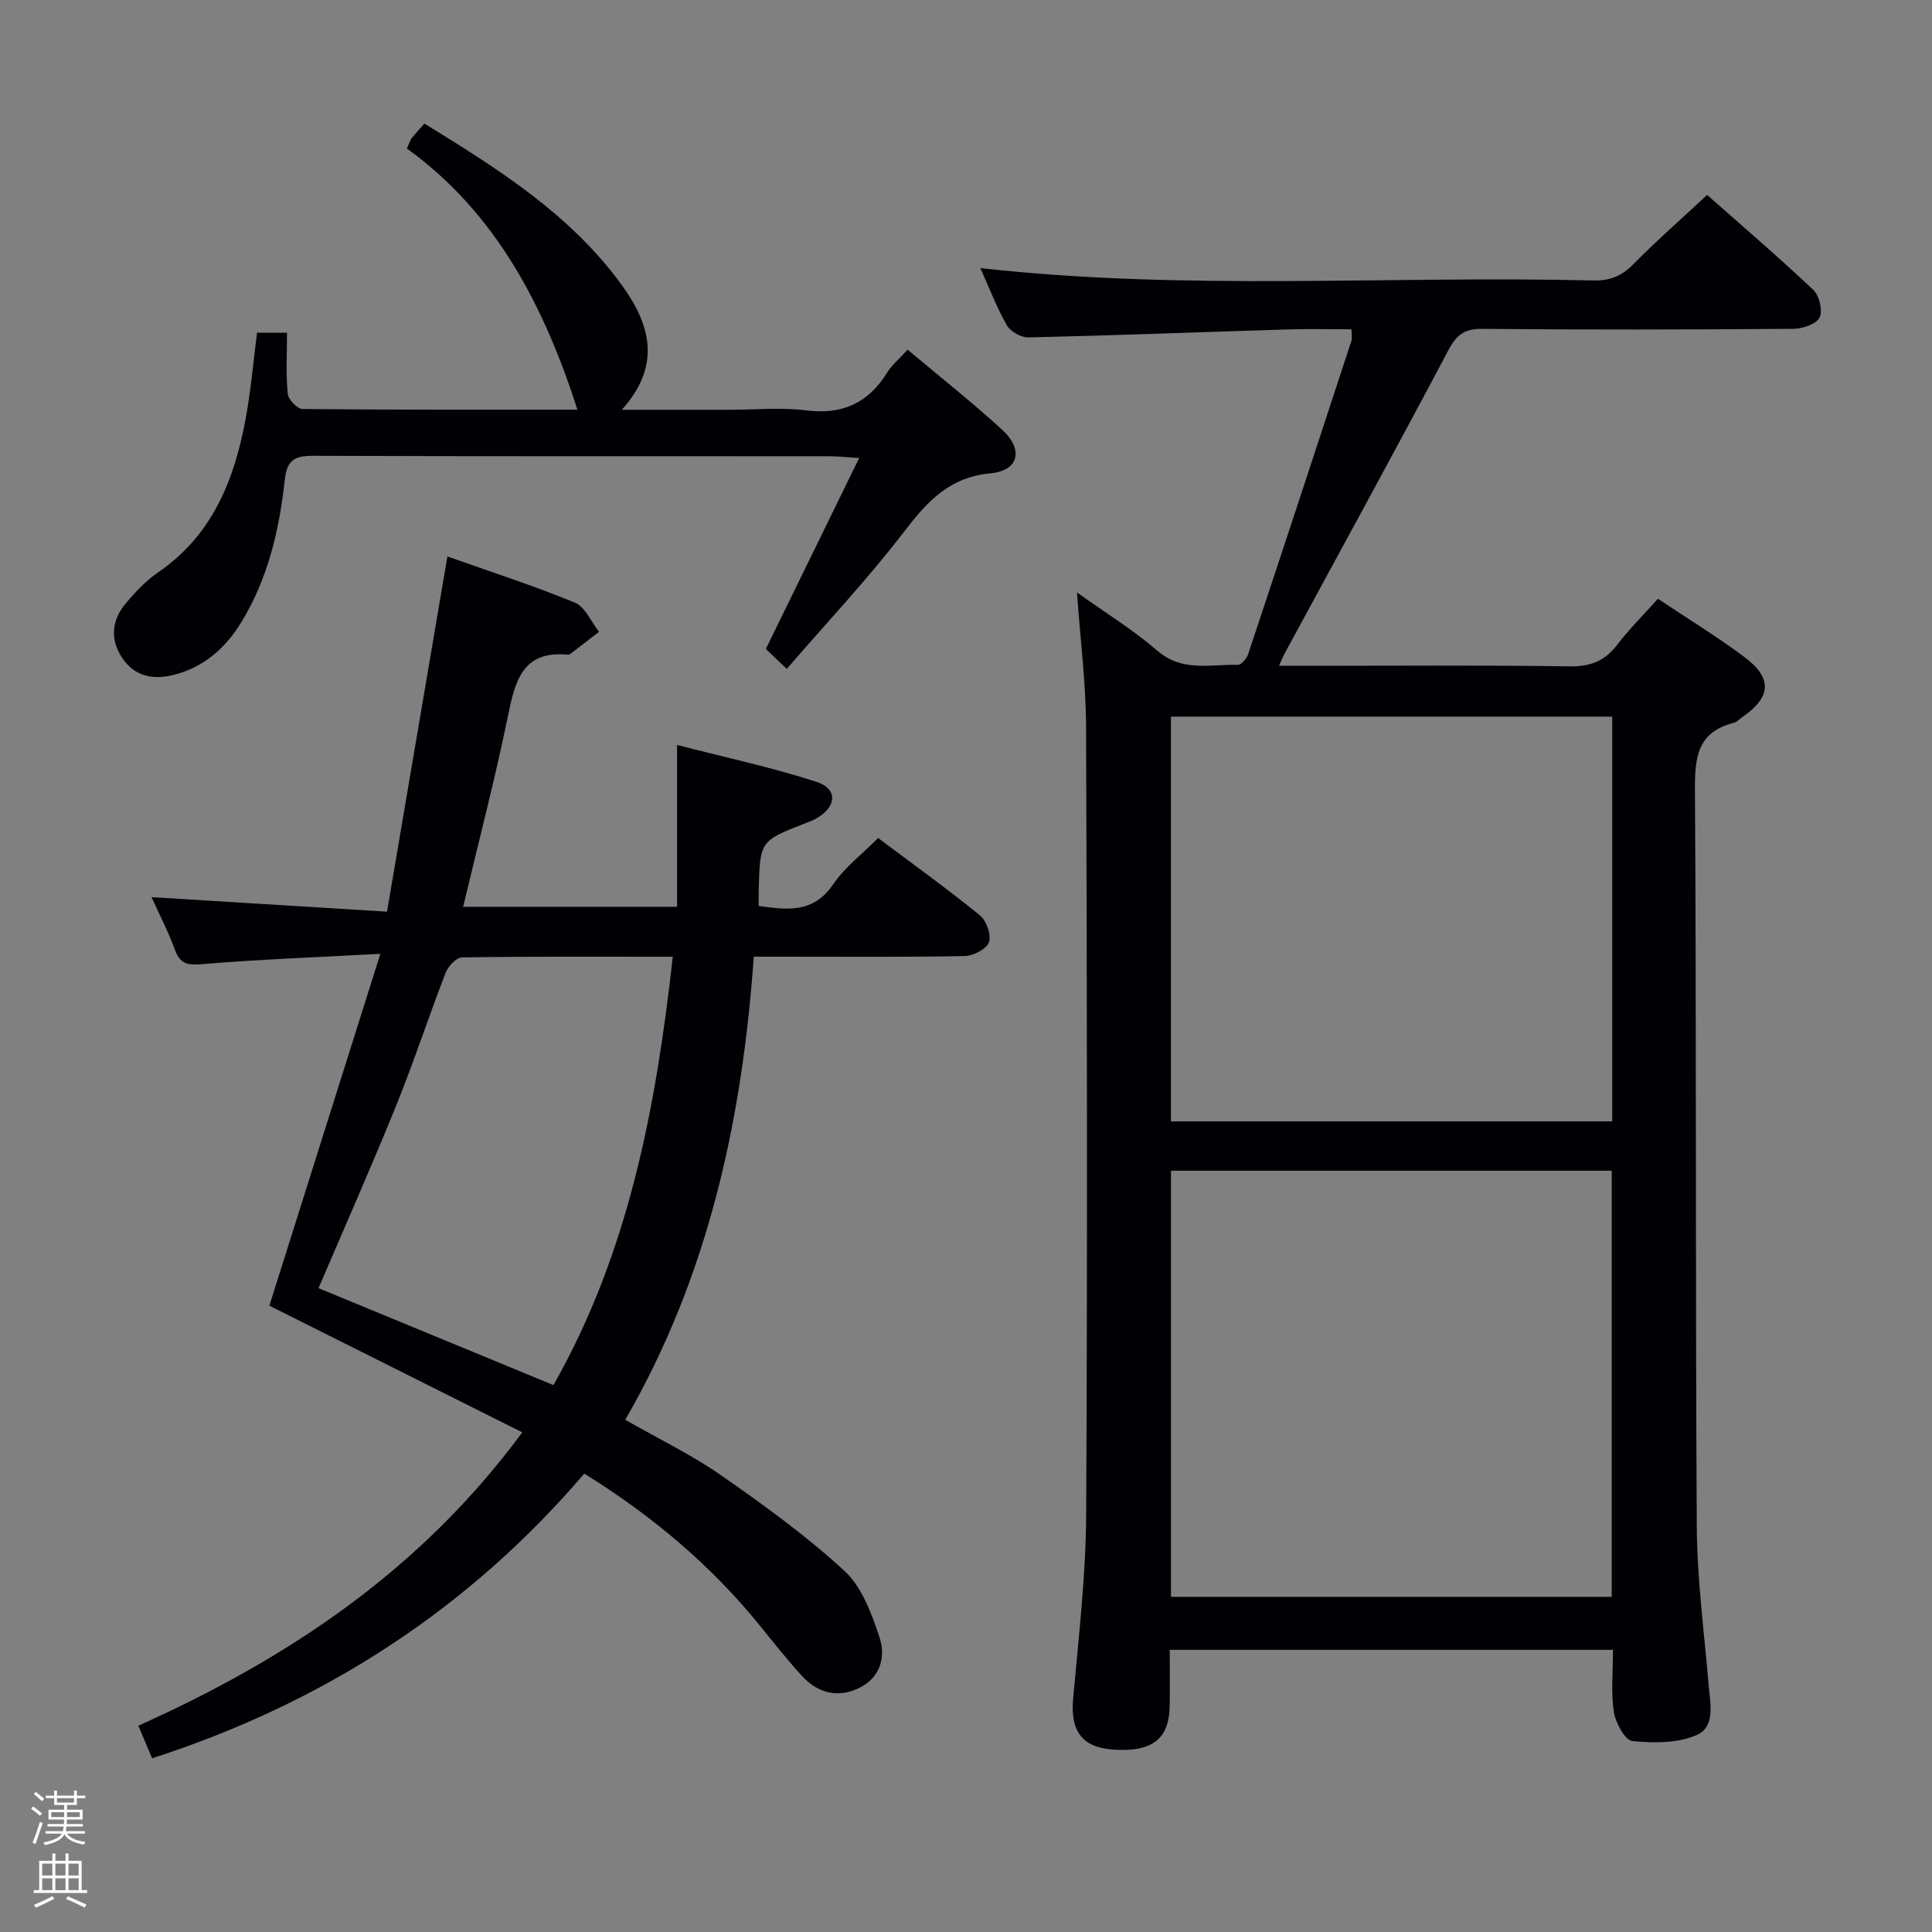 <svg enable-background="new 0 0 400 400" viewBox="0 0 400 400" xmlns="http://www.w3.org/2000/svg"><rect x="0" y="0" width="400" height="400" fill="#808080" stroke="none"/><path d="m6.44 374.46.42-.45c.65.47 1.27.95 1.85 1.44l-.45.49c-.65-.56-1.25-1.06-1.82-1.48m.93 7.33-.63-.26c.55-1.36 1.05-2.8 1.52-4.33.19.1.38.19.59.27-.46 1.29-.95 2.73-1.48 4.32m-.38-10.38.44-.42c.43.34 1.01.82 1.74 1.44l-.49.49c-.53-.51-1.09-1.01-1.69-1.51m2.5.35h1.72v-1.04h.59v1.04h3.52v-1.04h.59v1.04h1.75v.53h-1.75v1.42h-2.03v.97h3.22v2.03h-3.24c0 .35-.01.66-.03.93h3.32v.53h-3.37c-.03.27-.08.58-.15.94h3.96v.53h-3.71c.67.92 1.93 1.48 3.79 1.68-.13.24-.23.44-.29.59-2.13-.38-3.48-1.08-4.04-2.12-.43.97-1.77 1.72-4.03 2.23-.09-.19-.2-.37-.33-.55 2.1-.42 3.37-1.03 3.81-1.83h-3.36v-.53h3.58c.08-.29.13-.61.16-.94h-3.33v-.53h3.39c.02-.27.04-.58.04-.93h-3.23v-2.03h3.25v-.97h-2.07v-1.42h-1.73zm1.12 3.44v1h2.65c.01-.3.02-.44.01-.4v-.25-.35zm1.19-2h3.52v-.91h-3.52zm4.71 2h-2.63v.59c0 .15-.01.28-.01.4h2.64z" fill="#fcfbfa"/><path d="m13.56 383.74h.63v1.52h2.72v6.07h1.13v.6h-11.06v-.6h1.13v-6.07h2.73v-1.52h.63v1.52h2.1v-1.52zm-2.69 8.83.38.56c-1.24.63-2.53 1.25-3.85 1.85-.1-.21-.21-.42-.34-.63 1.36-.55 2.63-1.15 3.81-1.78m-2.13-4.27h2.1v-2.45h-2.1zm0 3.04h2.1v-2.46h-2.1zm2.72-3.04h2.1v-2.45h-2.1zm0 3.04h2.1v-2.46h-2.1zm6.07 3.6c-1.41-.71-2.7-1.3-3.86-1.78l.35-.56c1.45.62 2.75 1.19 3.88 1.72zm-1.25-9.09h-2.1v2.45h2.1zm-2.09 5.49h2.1v-2.46h-2.1z" fill="#fcfbfa"/><g fill="#010105"><path d="m343.26 123.97c6.38 4.26 12.36 7.91 17.94 12.09 5.86 4.39 5.5 8.34-.6 12.5-.55.37-1.05.95-1.65 1.1-7.49 1.88-8.07 7.08-8.03 13.86.32 50.82.08 101.65.38 152.47.06 10.94 1.53 21.88 2.45 32.81.32 3.83 1.45 8.7-2.42 10.4-3.93 1.73-8.94 1.71-13.36 1.27-1.53-.16-3.49-3.78-3.84-6.04-.62-4.06-.18-8.29-.18-12.85-30.5 0-60.73 0-91.77 0 0 3.86.06 7.78-.01 11.7-.13 6.87-3.76 9.57-11.88 8.94-6.33-.49-8.7-3.92-8.11-10.49 1.13-12.74 2.64-25.52 2.7-38.28.28-54.32.17-108.65-.02-162.97-.03-8.95-1.18-17.89-1.88-27.82 5.91 4.23 11.64 7.74 16.66 12.08 5.18 4.47 10.99 2.75 16.65 2.91.71.02 1.84-1.33 2.14-2.25 7.18-21.58 14.28-43.19 21.36-64.8.19-.59.02-1.29.02-2.42-4.48 0-8.78-.11-13.07.02-17.95.55-35.89 1.25-53.84 1.66-1.51.03-3.72-1.23-4.46-2.54-2.12-3.73-3.66-7.79-5.47-11.82 42.38 4.78 84.65 1.53 126.84 2.57 3.44.08 5.9-.86 8.32-3.33 4.78-4.86 9.93-9.36 15.32-14.38 6.94 6.14 14.62 12.72 21.98 19.66 1.25 1.18 1.99 4.32 1.29 5.72-.68 1.37-3.5 2.32-5.38 2.34-21.5.16-42.99.21-64.49.01-3.74-.03-5.32 1.28-7.03 4.51-11.11 20.99-22.53 41.81-33.85 62.7-.3.55-.53 1.15-1.17 2.55h5.72c18.16 0 36.33-.15 54.49.11 4.26.06 7.21-1.09 9.77-4.41 2.5-3.28 5.46-6.22 8.48-9.58zm-9.57 118.42c-30.56 0-60.88 0-91.25 0v88.22h91.25c0-29.61 0-58.84 0-88.22zm.1-94.02c-30.68 0-60.89 0-91.36 0v83.8h91.36c0-28.04 0-55.66 0-83.8z"/><path d="m92.63 115.21c8.99 3.19 17.83 6.03 26.4 9.56 2.13.88 3.35 3.97 4.99 6.04-1.98 1.53-3.96 3.06-5.95 4.59-.12.09-.32.16-.47.15-9.42-.92-10.94 5.41-12.43 12.67-2.7 13.14-6.1 26.13-9.28 39.52h44.29c0-10.91 0-21.61 0-33.5 9.83 2.53 19.46 4.6 28.79 7.6 4.54 1.46 4.3 5.17.06 7.6-.72.41-1.51.7-2.28 1-9.39 3.66-9.39 3.66-9.67 13.83-.03.99 0 1.99 0 3.3 5.88.81 11.3 1.58 15.42-4.48 2.39-3.51 5.96-6.22 9.31-9.59 7.12 5.35 14.26 10.48 21.07 16.01 1.35 1.1 2.39 4.06 1.87 5.57-.49 1.41-3.24 2.83-5.02 2.86-12.49.24-24.99.13-37.48.13-1.81 0-3.62 0-6.19 0-2.38 33.82-9.43 66.18-26.61 95.88 7.03 4.02 13.78 7.27 19.85 11.5 8.84 6.16 17.64 12.52 25.54 19.79 3.61 3.32 5.61 8.83 7.24 13.71 1.37 4.1.2 8.46-4.34 10.59-4.46 2.1-8.53.93-11.76-2.62-3.02-3.32-5.82-6.84-8.64-10.33-10.15-12.54-22.29-22.75-36.37-31.5-24.07 28.16-54 47.48-89.48 58.95-.86-2.04-1.74-4.11-2.85-6.75 30.81-13.84 58.29-31.99 79.49-60.74-17.76-8.89-35.15-17.6-52.36-26.22 7.36-23.34 14.92-47.29 22.98-72.85-13.54.73-25.27 1.16-36.95 2.14-3.06.26-4.53-.09-5.6-3.02-1.36-3.72-3.2-7.26-4.83-10.86 16.07.99 31.86 1.96 48.76 3.01 4.21-24.76 8.28-48.71 12.5-73.54zm21.96 171.56c15.54-27.4 21.23-57.4 24.7-88.69-15.1 0-29.38-.08-43.64.14-1.18.02-2.87 1.85-3.39 3.19-3.53 9.11-6.56 18.42-10.23 27.47-5.09 12.57-10.59 24.97-16.08 37.82 16.04 6.62 31.94 13.18 48.64 20.07z"/><path d="m53.22 68.89h6.2c0 4.38-.24 8.54.15 12.63.11 1.18 1.98 3.15 3.07 3.16 19.14.19 38.28.14 56.91.14-6.86-21.34-16.81-40.74-35.32-54.08.62-1.33.74-1.82 1.04-2.18.72-.9 1.51-1.74 2.6-2.97 15.09 9.28 30.02 18.63 40.67 33.16 5.87 8.01 8.74 16.58.2 26.09h22.23c5.33 0 10.73-.53 15.98.13 7.46.92 12.81-1.51 16.71-7.81 1.02-1.64 2.6-2.94 4.26-4.76 6.68 5.62 13.32 10.86 19.55 16.56 4.5 4.12 3.5 8.48-2.41 9.04-8.59.81-13.13 5.89-17.93 12.15-7.48 9.74-15.94 18.73-24.24 28.34-1.82-1.74-3.21-3.07-4.33-4.13 6.43-13.16 12.66-25.91 19.32-39.53-2.92-.18-4.51-.37-6.11-.37-35.66-.02-71.32.04-106.99-.09-3.93-.01-5.39.96-5.84 5.13-1.12 10.28-3.48 20.32-8.97 29.31-3.23 5.28-7.61 9.21-13.74 10.85-4.42 1.18-8.38.49-11-3.55-2.45-3.77-2.09-7.71.75-11.11 2-2.4 4.24-4.77 6.8-6.53 11.16-7.66 15.7-19.03 18.05-31.6 1.08-5.75 1.56-11.56 2.39-17.98z"/></g></svg>